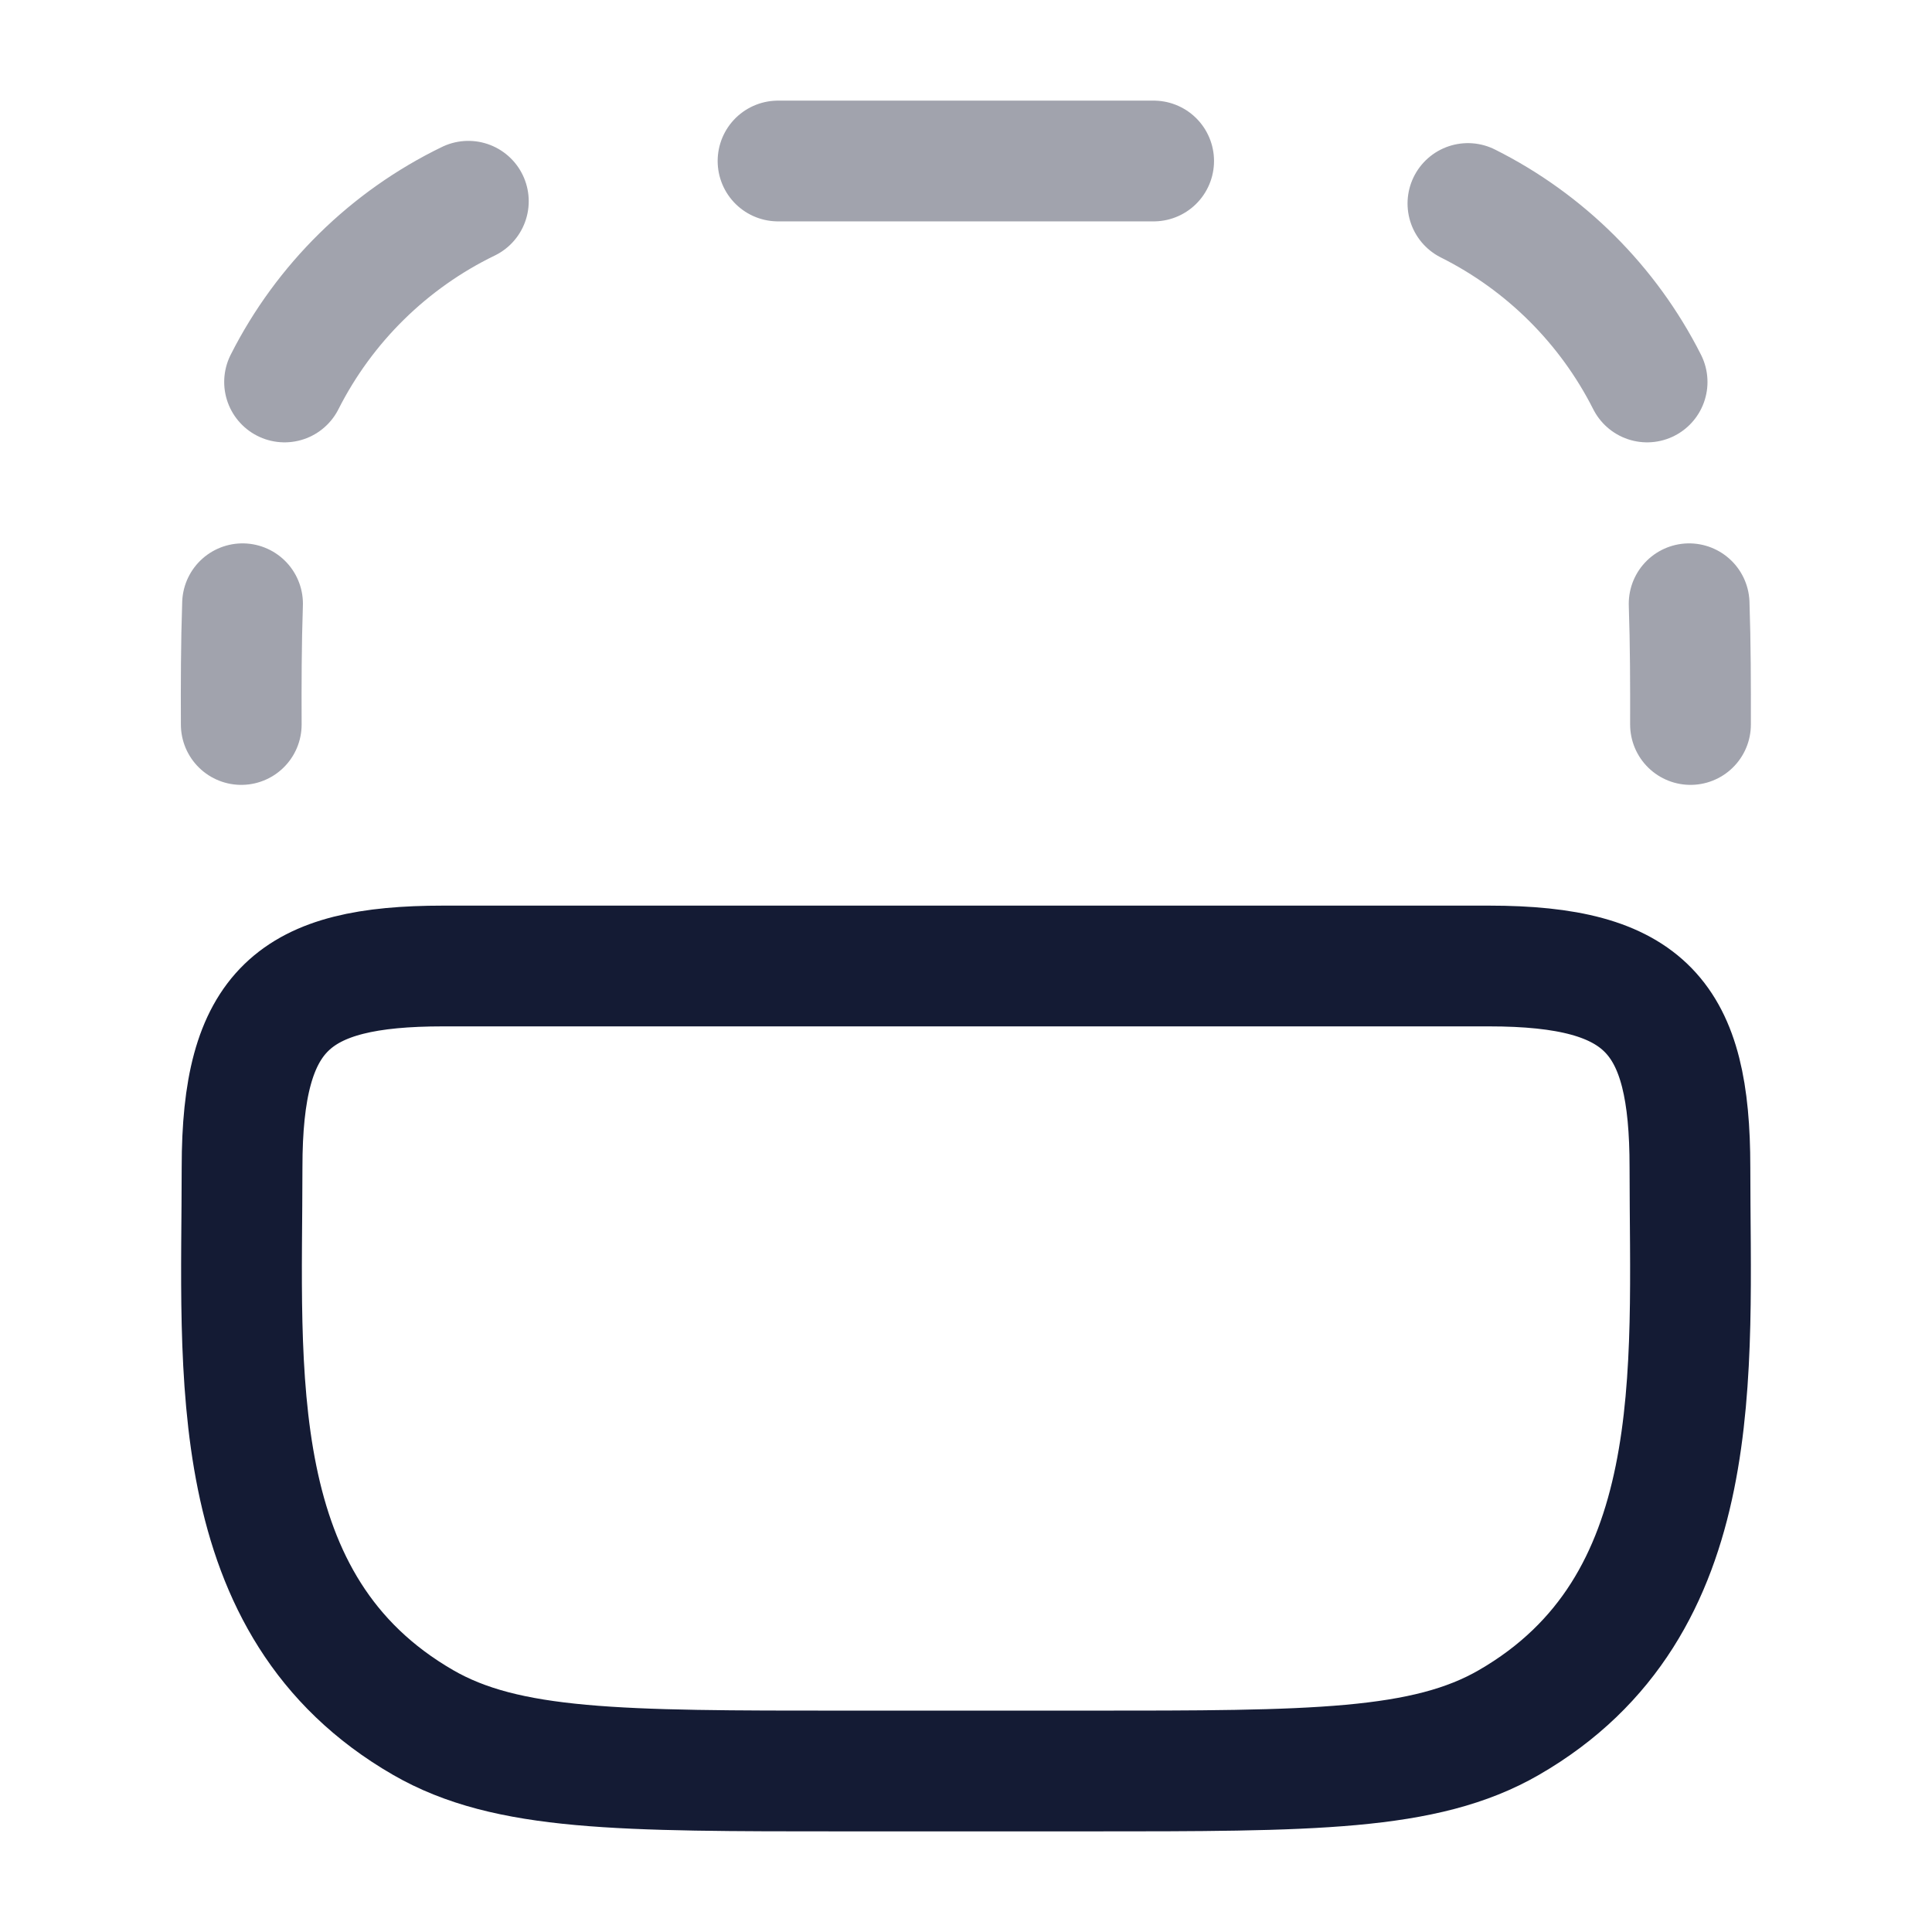 <svg width="24" height="24" viewBox="0 0 24 24" fill="none" xmlns="http://www.w3.org/2000/svg">
<path opacity="0.4" d="M14.331 2L9.665 2M20.983 7.5C21 8 21.001 8.5 21 9M3.013 7.5C2.996 8 2.995 8.5 2.997 9M20.461 4.745C19.977 3.787 19.196 3.009 18.235 2.528M5.818 2.5C4.832 2.978 4.029 3.768 3.535 4.745" stroke="#141B34" stroke-width="1.5" stroke-linecap="round"/>
<path d="M18.495 12C20.453 12 20.993 12.638 20.993 14.5C20.993 17.032 21.243 19.954 18.745 21.397C17.701 22 16.3 22 13.499 22L10.501 22C7.699 22 6.299 22 5.255 21.397C2.757 19.954 3.007 17.032 3.007 14.5C3.007 12.54 3.644 12 5.505 12L18.495 12Z" stroke="#141B34" stroke-width="1.5"/>
</svg>
